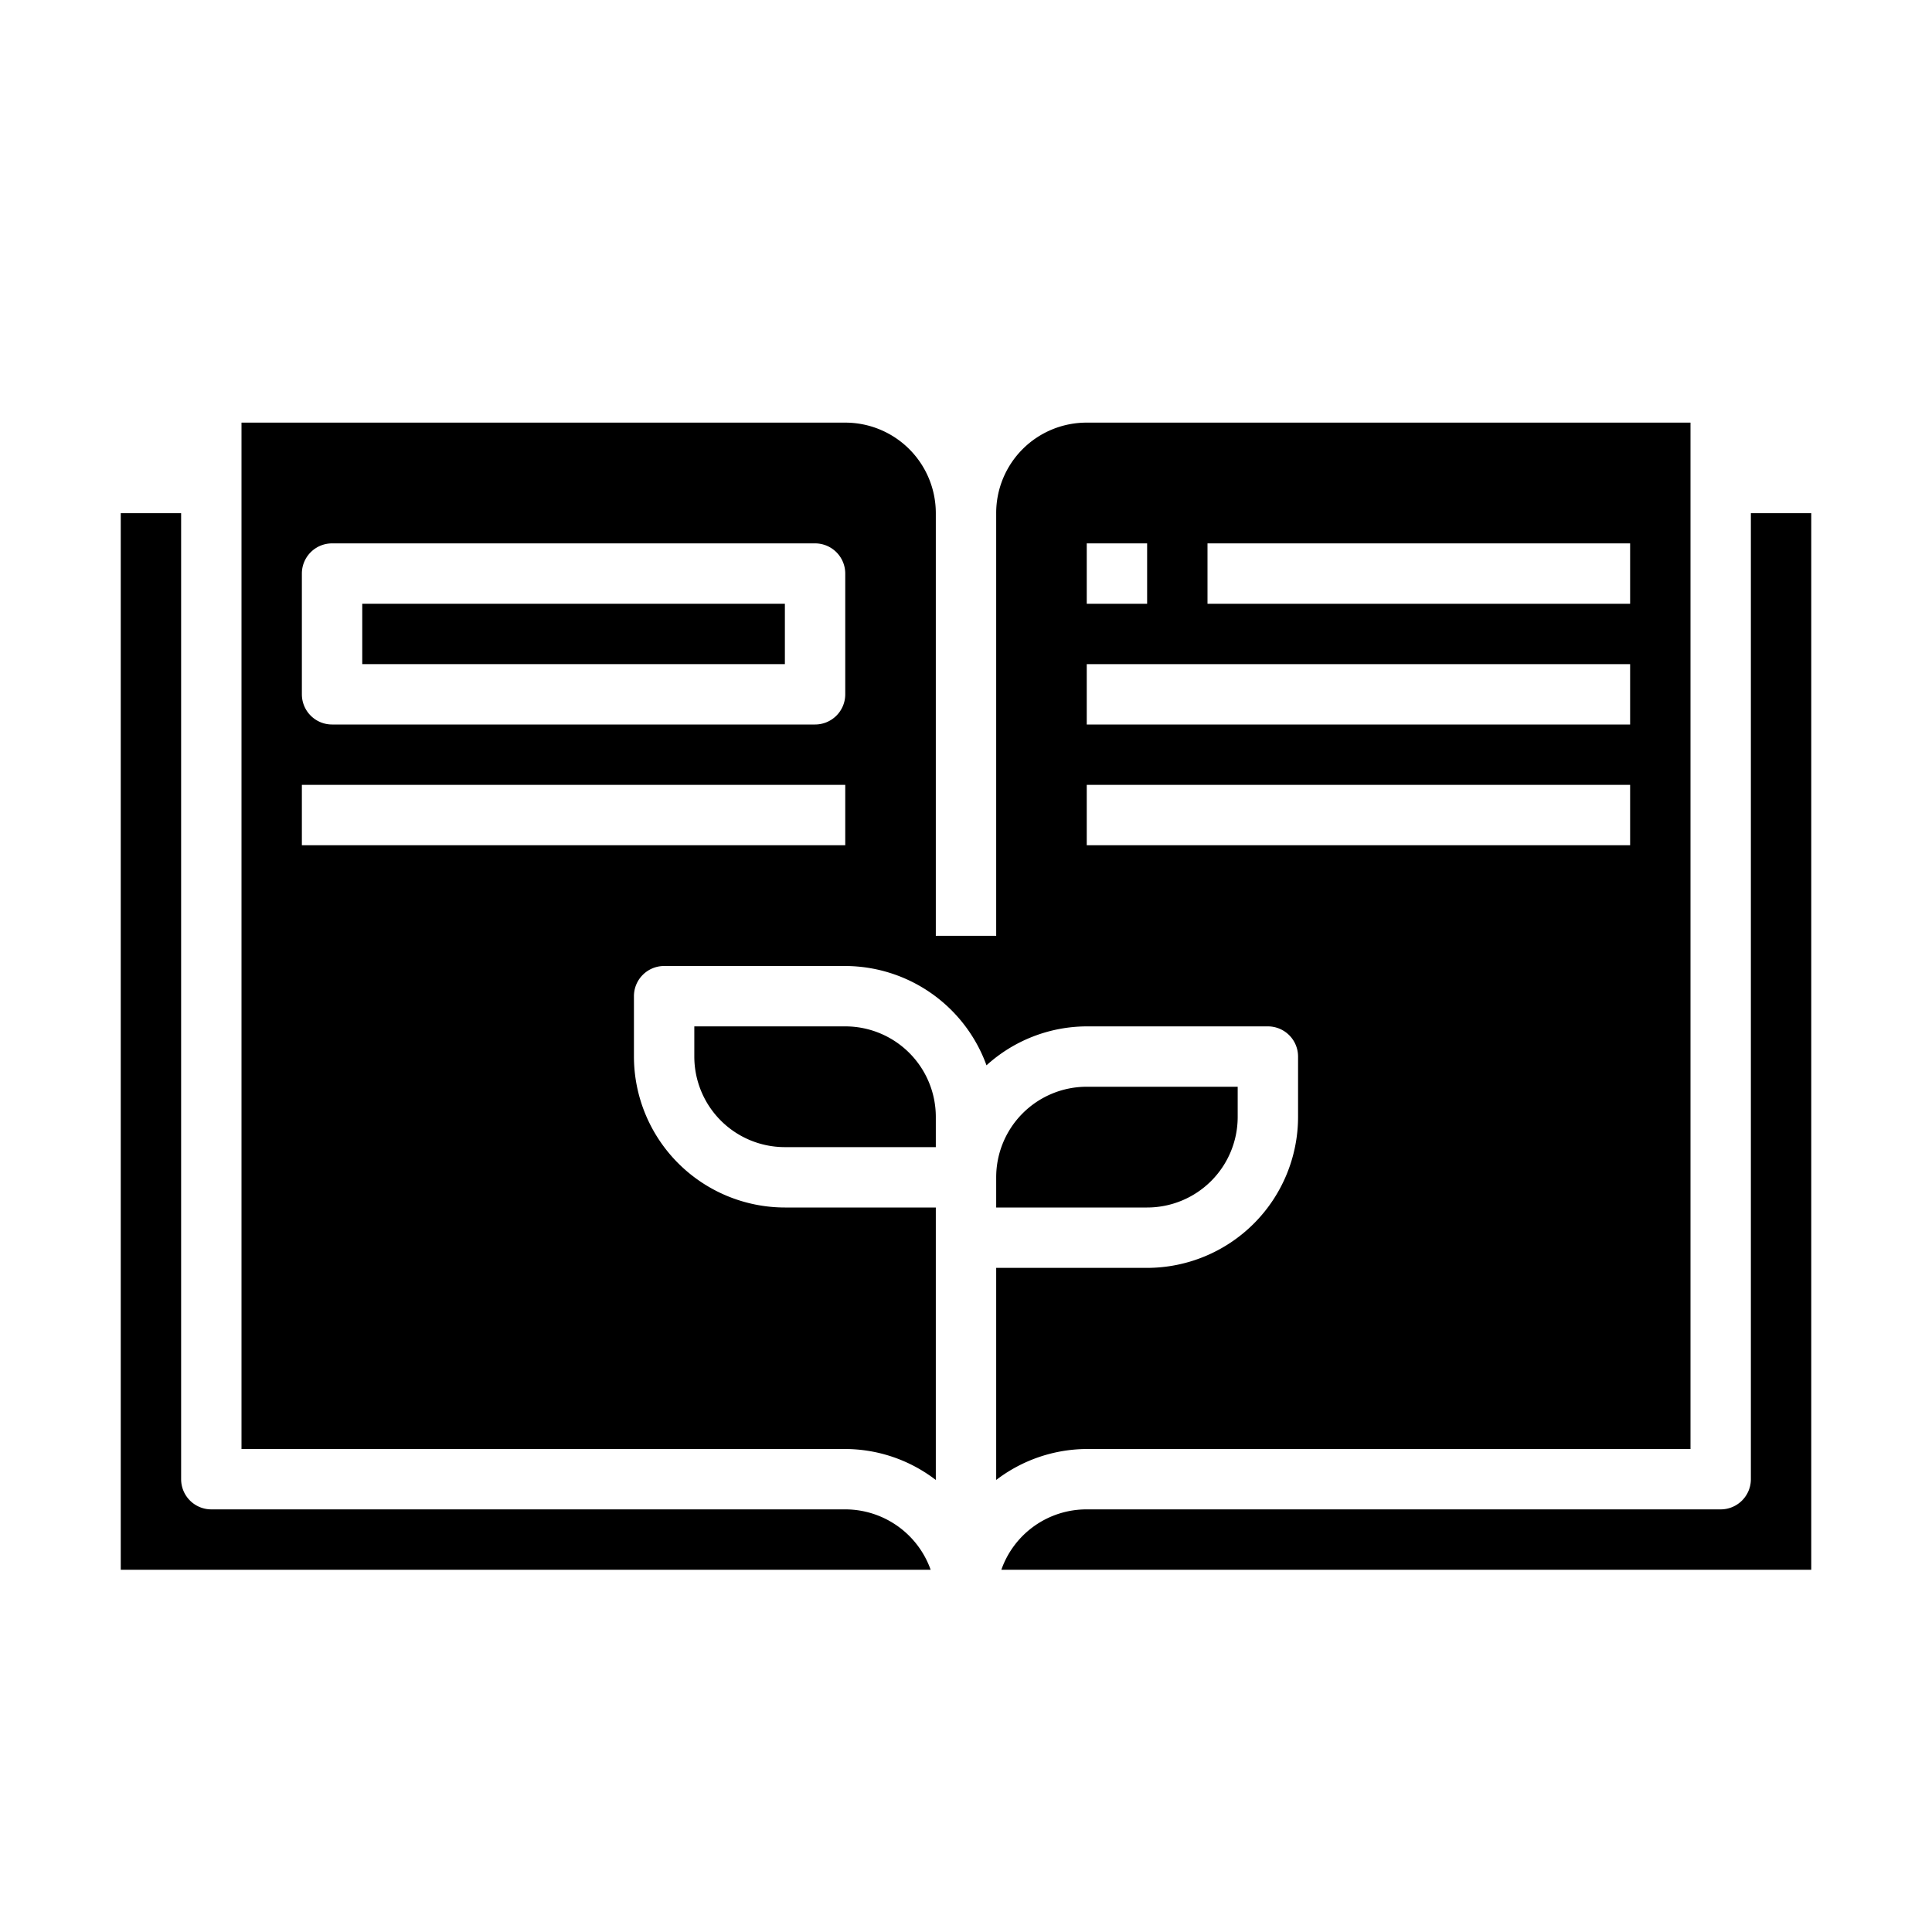 <svg xmlns="http://www.w3.org/2000/svg" viewBox="0 0 64 64" x="0px" y="0px"><g><path d="M41,37V36H36a3,3,0,0,0-3,3v1h5A3,3,0,0,0,41,37Z"></path><path d="M33,49.026A4.977,4.977,0,0,1,36,48H56V14H36a2.994,2.994,0,0,0-3,3V31H31V17a3,3,0,0,0-3-3H8V48H28a4.948,4.948,0,0,1,3,1.026V40H26a5.006,5.006,0,0,1-5-5V33a1,1,0,0,1,1-1h6a4.993,4.993,0,0,1,4.679,3.29A4.964,4.964,0,0,1,36,34h6a1,1,0,0,1,1,1v2a5.006,5.006,0,0,1-5,5H33ZM28,28H10V26H28Zm0-5a1,1,0,0,1-1,1H11a1,1,0,0,1-1-1V19a1,1,0,0,1,1-1H27a1,1,0,0,1,1,1Zm12-5H54v2H40Zm-4,0h2v2H36Zm0,4H54v2H36Zm0,6V26H54v2Z"></path><rect x="12" y="20" width="14" height="2"></rect><path d="M4,17V52H30.829A3.006,3.006,0,0,0,28,50H7a1,1,0,0,1-1-1V17Z"></path><path d="M23,34v1a3,3,0,0,0,3,3h5V37a3,3,0,0,0-3-3Z"></path><path d="M60,17H58V49a1,1,0,0,1-1,1H36a2.99,2.99,0,0,0-2.829,2H60Z"></path></g></svg>